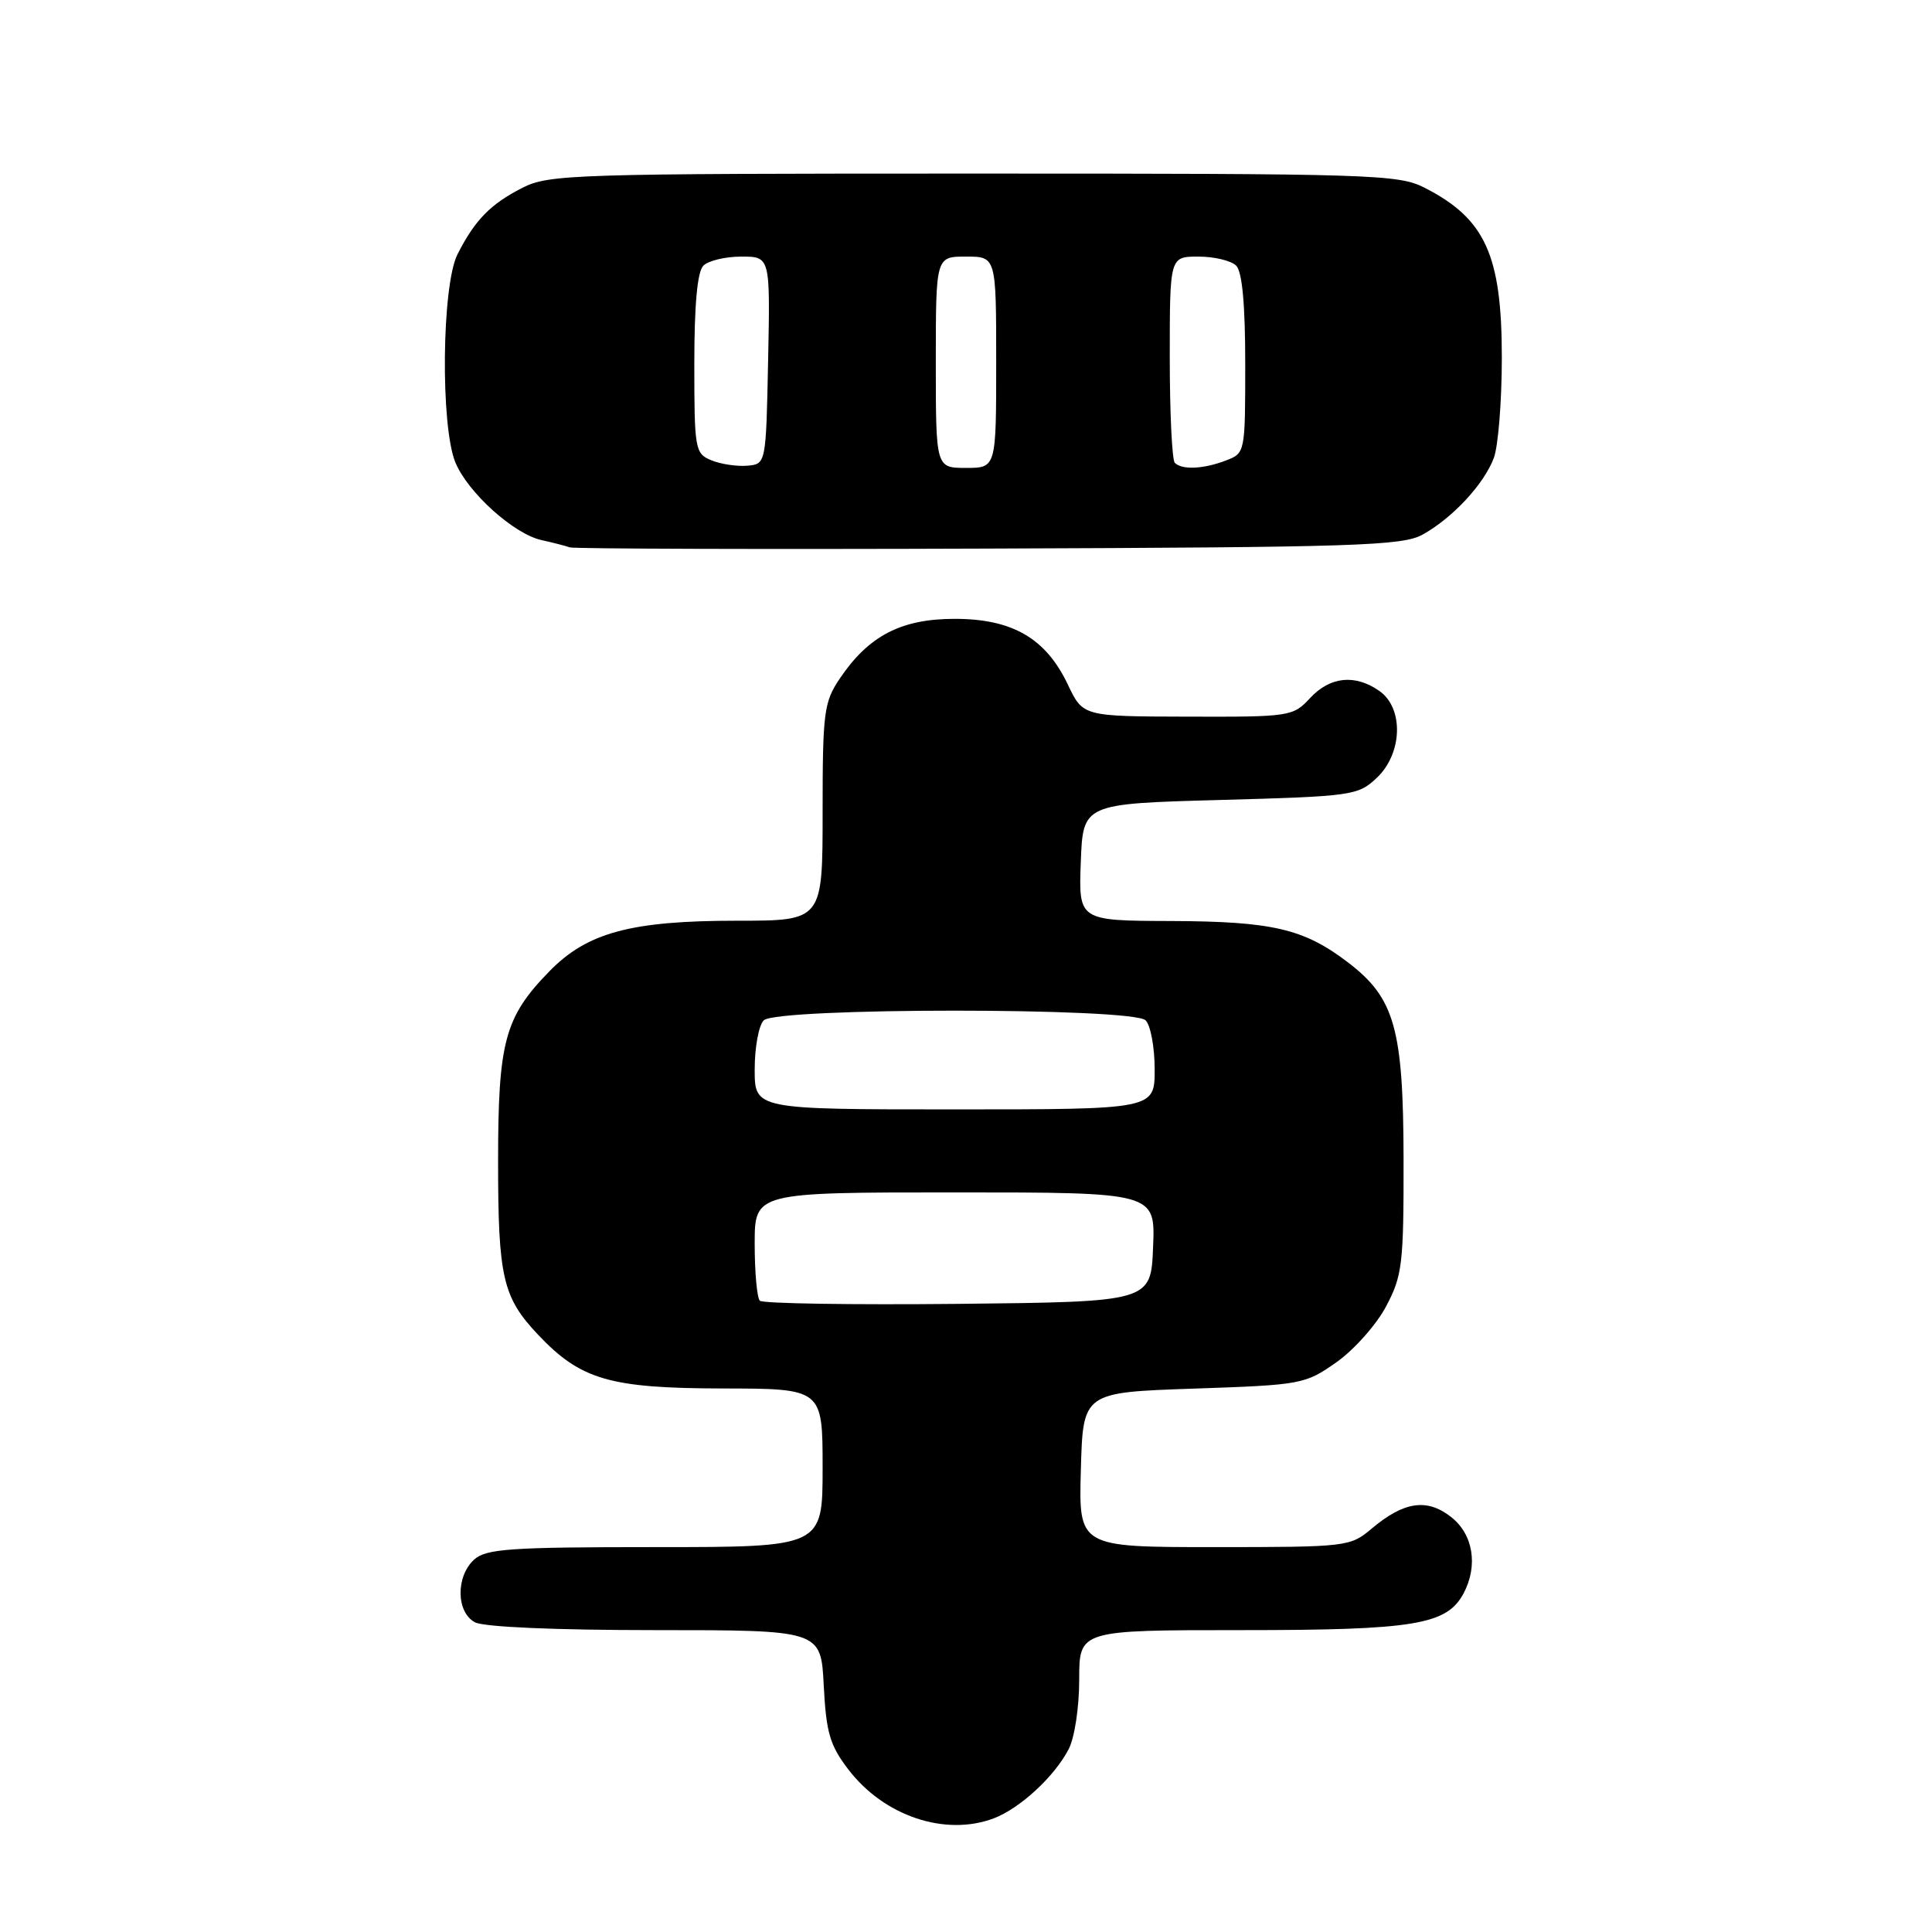 <?xml version="1.0" encoding="UTF-8" standalone="no"?>
<!DOCTYPE svg PUBLIC "-//W3C//DTD SVG 1.1//EN" "http://www.w3.org/Graphics/SVG/1.1/DTD/svg11.dtd" >
<svg xmlns="http://www.w3.org/2000/svg" xmlns:xlink="http://www.w3.org/1999/xlink" version="1.1" viewBox="0 0 256 256">
 <g >
 <path fill="currentColor"
d=" M 131.68 240.94 C 135.13 239.63 139.70 235.43 141.59 231.80 C 142.39 230.28 143.00 226.24 143.00 222.55 C 143.00 216.00 143.00 216.00 164.53 216.00 C 187.41 216.00 191.70 215.29 193.92 211.15 C 195.88 207.48 195.22 203.32 192.29 201.02 C 189.09 198.50 186.04 198.94 181.74 202.56 C 178.91 204.95 178.46 205.00 160.89 205.00 C 142.93 205.00 142.93 205.00 143.22 194.75 C 143.50 184.50 143.50 184.50 158.17 184.00 C 172.48 183.51 172.93 183.43 177.09 180.50 C 179.43 178.85 182.39 175.52 183.67 173.09 C 185.82 169.04 186.00 167.49 185.98 153.59 C 185.95 136.30 184.81 132.24 178.61 127.52 C 172.78 123.07 168.60 122.09 155.21 122.04 C 142.92 122.00 142.92 122.00 143.21 114.25 C 143.50 106.50 143.50 106.50 161.67 106.00 C 179.20 105.52 179.94 105.41 182.42 103.08 C 185.85 99.85 186.03 93.84 182.78 91.56 C 179.56 89.30 176.24 89.64 173.59 92.50 C 171.33 94.94 170.93 95.00 157.39 94.96 C 143.50 94.93 143.50 94.93 141.50 90.72 C 138.59 84.58 134.15 82.00 126.50 82.00 C 119.40 82.00 115.10 84.24 111.27 89.92 C 109.17 93.04 109.00 94.38 109.00 107.65 C 109.00 122.00 109.00 122.00 97.68 122.00 C 83.60 122.00 77.80 123.56 72.78 128.72 C 66.87 134.78 66.00 138.03 66.00 153.90 C 66.00 169.27 66.61 171.90 71.31 176.87 C 76.95 182.83 80.80 183.95 95.75 183.98 C 109.00 184.00 109.00 184.00 109.00 194.50 C 109.00 205.00 109.00 205.00 86.83 205.00 C 67.60 205.00 64.41 205.22 62.83 206.65 C 60.38 208.87 60.44 213.63 62.93 214.96 C 64.10 215.59 73.60 216.00 86.82 216.00 C 108.78 216.00 108.78 216.00 109.15 223.34 C 109.47 229.57 109.96 231.26 112.40 234.45 C 117.12 240.64 125.24 243.37 131.68 240.94 Z  M 188.50 70.84 C 192.46 68.64 196.62 64.18 197.94 60.68 C 198.52 59.14 199.00 53.15 199.00 47.39 C 199.00 33.80 196.81 28.99 188.79 24.89 C 185.28 23.10 182.06 23.00 129.00 23.00 C 75.94 23.00 72.72 23.10 69.21 24.89 C 64.97 27.06 62.92 29.16 60.62 33.70 C 58.53 37.83 58.35 56.50 60.35 61.30 C 62.02 65.29 68.10 70.77 71.77 71.57 C 73.27 71.90 74.95 72.33 75.50 72.53 C 76.05 72.72 101.02 72.80 131.00 72.69 C 179.69 72.52 185.82 72.32 188.50 70.84 Z  M 100.68 172.35 C 100.31 171.97 100.00 168.59 100.00 164.83 C 100.00 158.00 100.00 158.00 126.54 158.00 C 153.09 158.00 153.09 158.00 152.79 165.25 C 152.50 172.50 152.50 172.50 126.93 172.77 C 112.87 172.91 101.06 172.73 100.68 172.35 Z  M 100.00 141.70 C 100.00 138.78 100.54 135.86 101.20 135.20 C 102.91 133.49 150.09 133.49 151.80 135.20 C 152.46 135.86 153.00 138.79 153.00 141.70 C 153.00 147.00 153.00 147.00 126.50 147.00 C 100.00 147.00 100.00 147.00 100.00 141.70 Z  M 94.25 60.99 C 92.10 60.10 92.00 59.56 92.00 48.23 C 92.00 40.36 92.40 36.00 93.20 35.20 C 93.86 34.54 96.12 34.00 98.23 34.00 C 102.06 34.00 102.06 34.00 101.78 47.75 C 101.50 61.50 101.50 61.50 99.00 61.71 C 97.62 61.82 95.49 61.50 94.25 60.99 Z  M 124.00 48.00 C 124.00 34.00 124.00 34.00 128.00 34.00 C 132.00 34.00 132.00 34.00 132.00 48.00 C 132.00 62.00 132.00 62.00 128.00 62.00 C 124.00 62.00 124.00 62.00 124.00 48.00 Z  M 155.67 61.33 C 155.30 60.97 155.00 54.67 155.00 47.33 C 155.00 34.00 155.00 34.00 158.80 34.00 C 160.89 34.00 163.14 34.54 163.80 35.20 C 164.60 36.00 165.00 40.36 165.00 48.22 C 165.00 60.00 164.99 60.05 162.43 61.02 C 159.46 62.16 156.62 62.29 155.67 61.33 Z "/>
</g>
</svg>